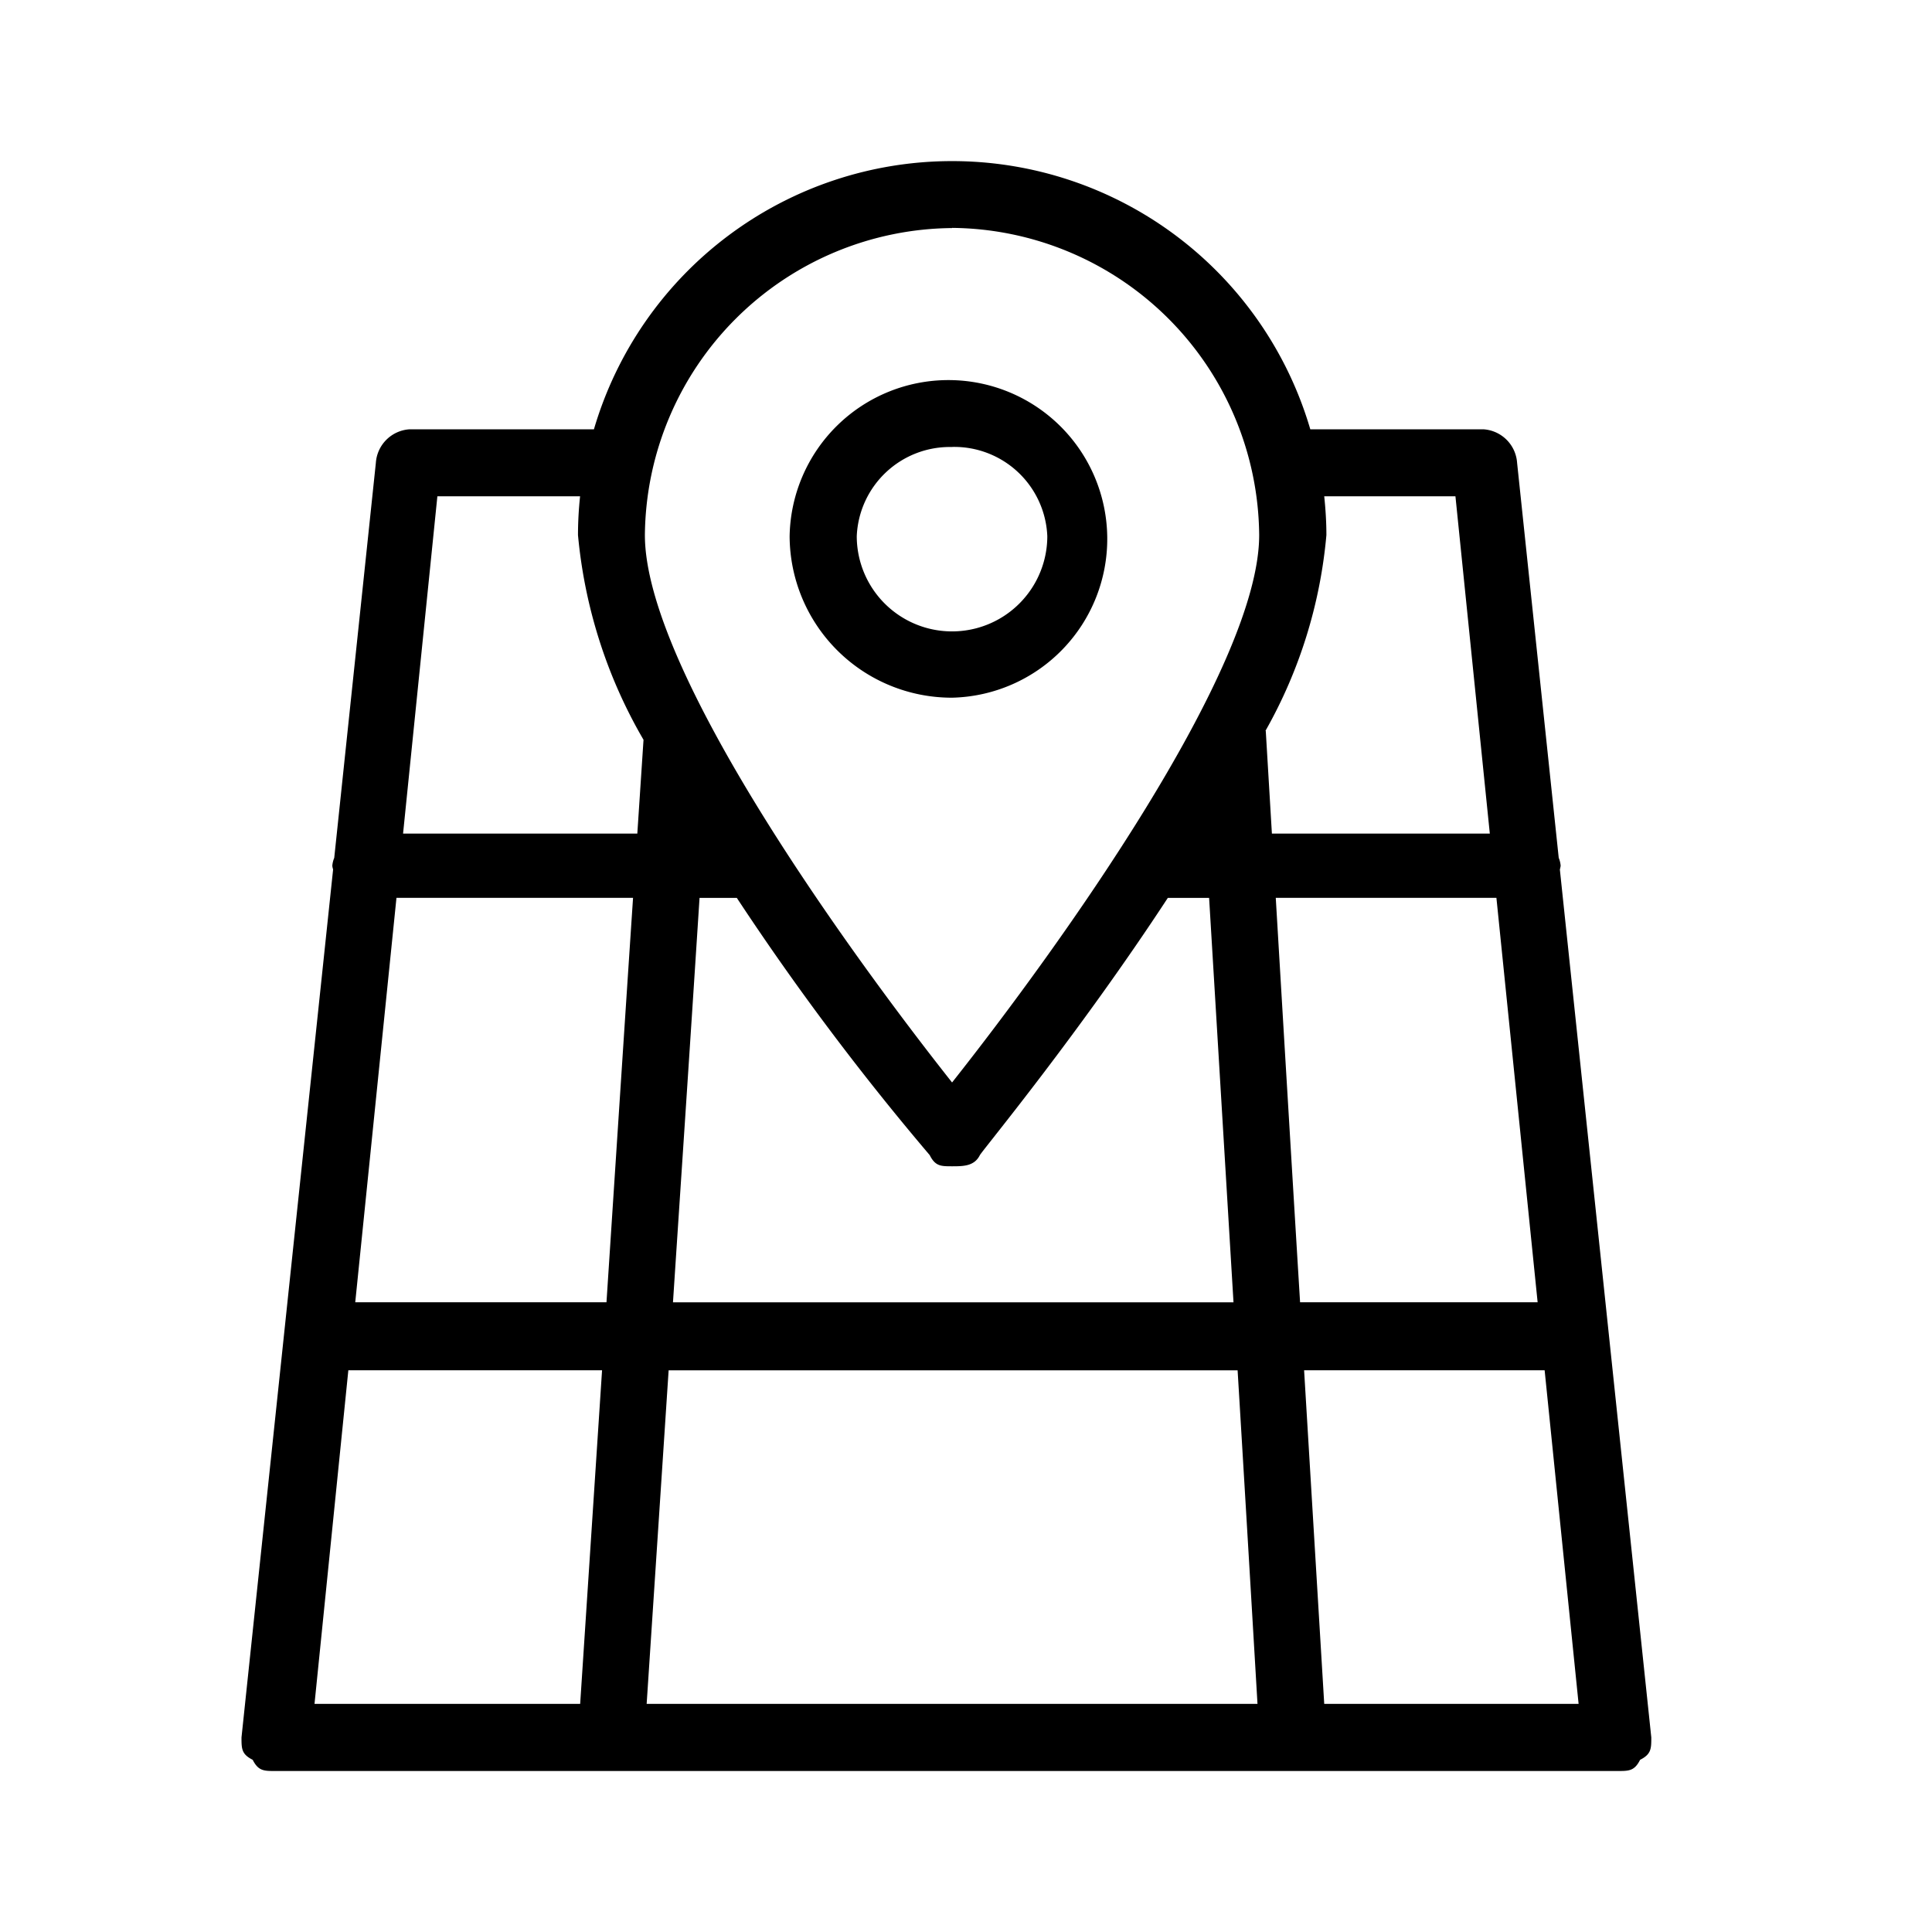 <svg xmlns="http://www.w3.org/2000/svg" width="24" height="24" fill="none" viewBox="0 0 24 24">
  <path fill="#000" fill-rule="evenodd" d="M11.828 8.667a1.973 1.973 0 1 0-2.019-2.006 2.014 2.014 0 0 0 2.019 2.006Zm0-3.115A1.157 1.157 0 0 1 13.01 6.66a1.183 1.183 0 1 1-2.367 0 1.157 1.157 0 0 1 1.184-1.107Zm7.55 5.247a.413.413 0 0 0 .009-.044.325.325 0 0 0-.024-.099l-.517-4.906a.448.448 0 0 0-.417-.417h-2.152a4.637 4.637 0 0 0-8.899 0H5.086a.448.448 0 0 0-.417.417l-.517 4.907a.318.318 0 0 0-.024.099c.002.015.005.03.01.044L3 21.583c0 .14 0 .208.139.278.07.139.14.139.278.139h16.679c.139 0 .208 0 .278-.139.139-.07.139-.139.139-.278L19.377 10.8ZM8.36 16.178c.087-1.327.198-2.975.33-5.024h.463a32.82 32.82 0 0 0 2.396 3.195c.07.139.139.139.278.139s.277 0 .346-.14c.072-.108 1.236-1.517 2.334-3.194h.513l.303 5.024H8.36Zm7.014.845c.072 1.19.154 2.564.247 4.143H8.033l.273-4.143h7.07Zm-10.45-5.87h2.94c-.07 1.05-.174 2.636-.33 5.024H4.413l.512-5.023Zm10.923 0h2.742l.512 5.024H16.15c-.081-1.322-.18-2.97-.302-5.023Zm2.233-4.988.427 4.19H15.8l-.076-1.273-.003-.005c.423-.747.68-1.575.756-2.43 0-.16-.01-.322-.027-.482h1.632Zm-6.253-3.334a3.849 3.849 0 0 1 3.815 3.816c0 1.665-2.497 5.134-3.815 6.8-1.318-1.666-3.816-5.135-3.816-6.8a3.85 3.85 0 0 1 3.816-3.814V2.83ZM5.433 6.165h1.773c-.017.16-.026.321-.026.482.083.897.36 1.765.814 2.543l-.077 1.165h-2.91l.426-4.188v-.002ZM4.327 17.022h3.152l-.272 4.144h-3.3l.42-4.142v-.002Zm12.123 4.144-.25-4.144h2.988l.422 4.144h-3.16Z" clip-rule="evenodd"/>
</svg>
